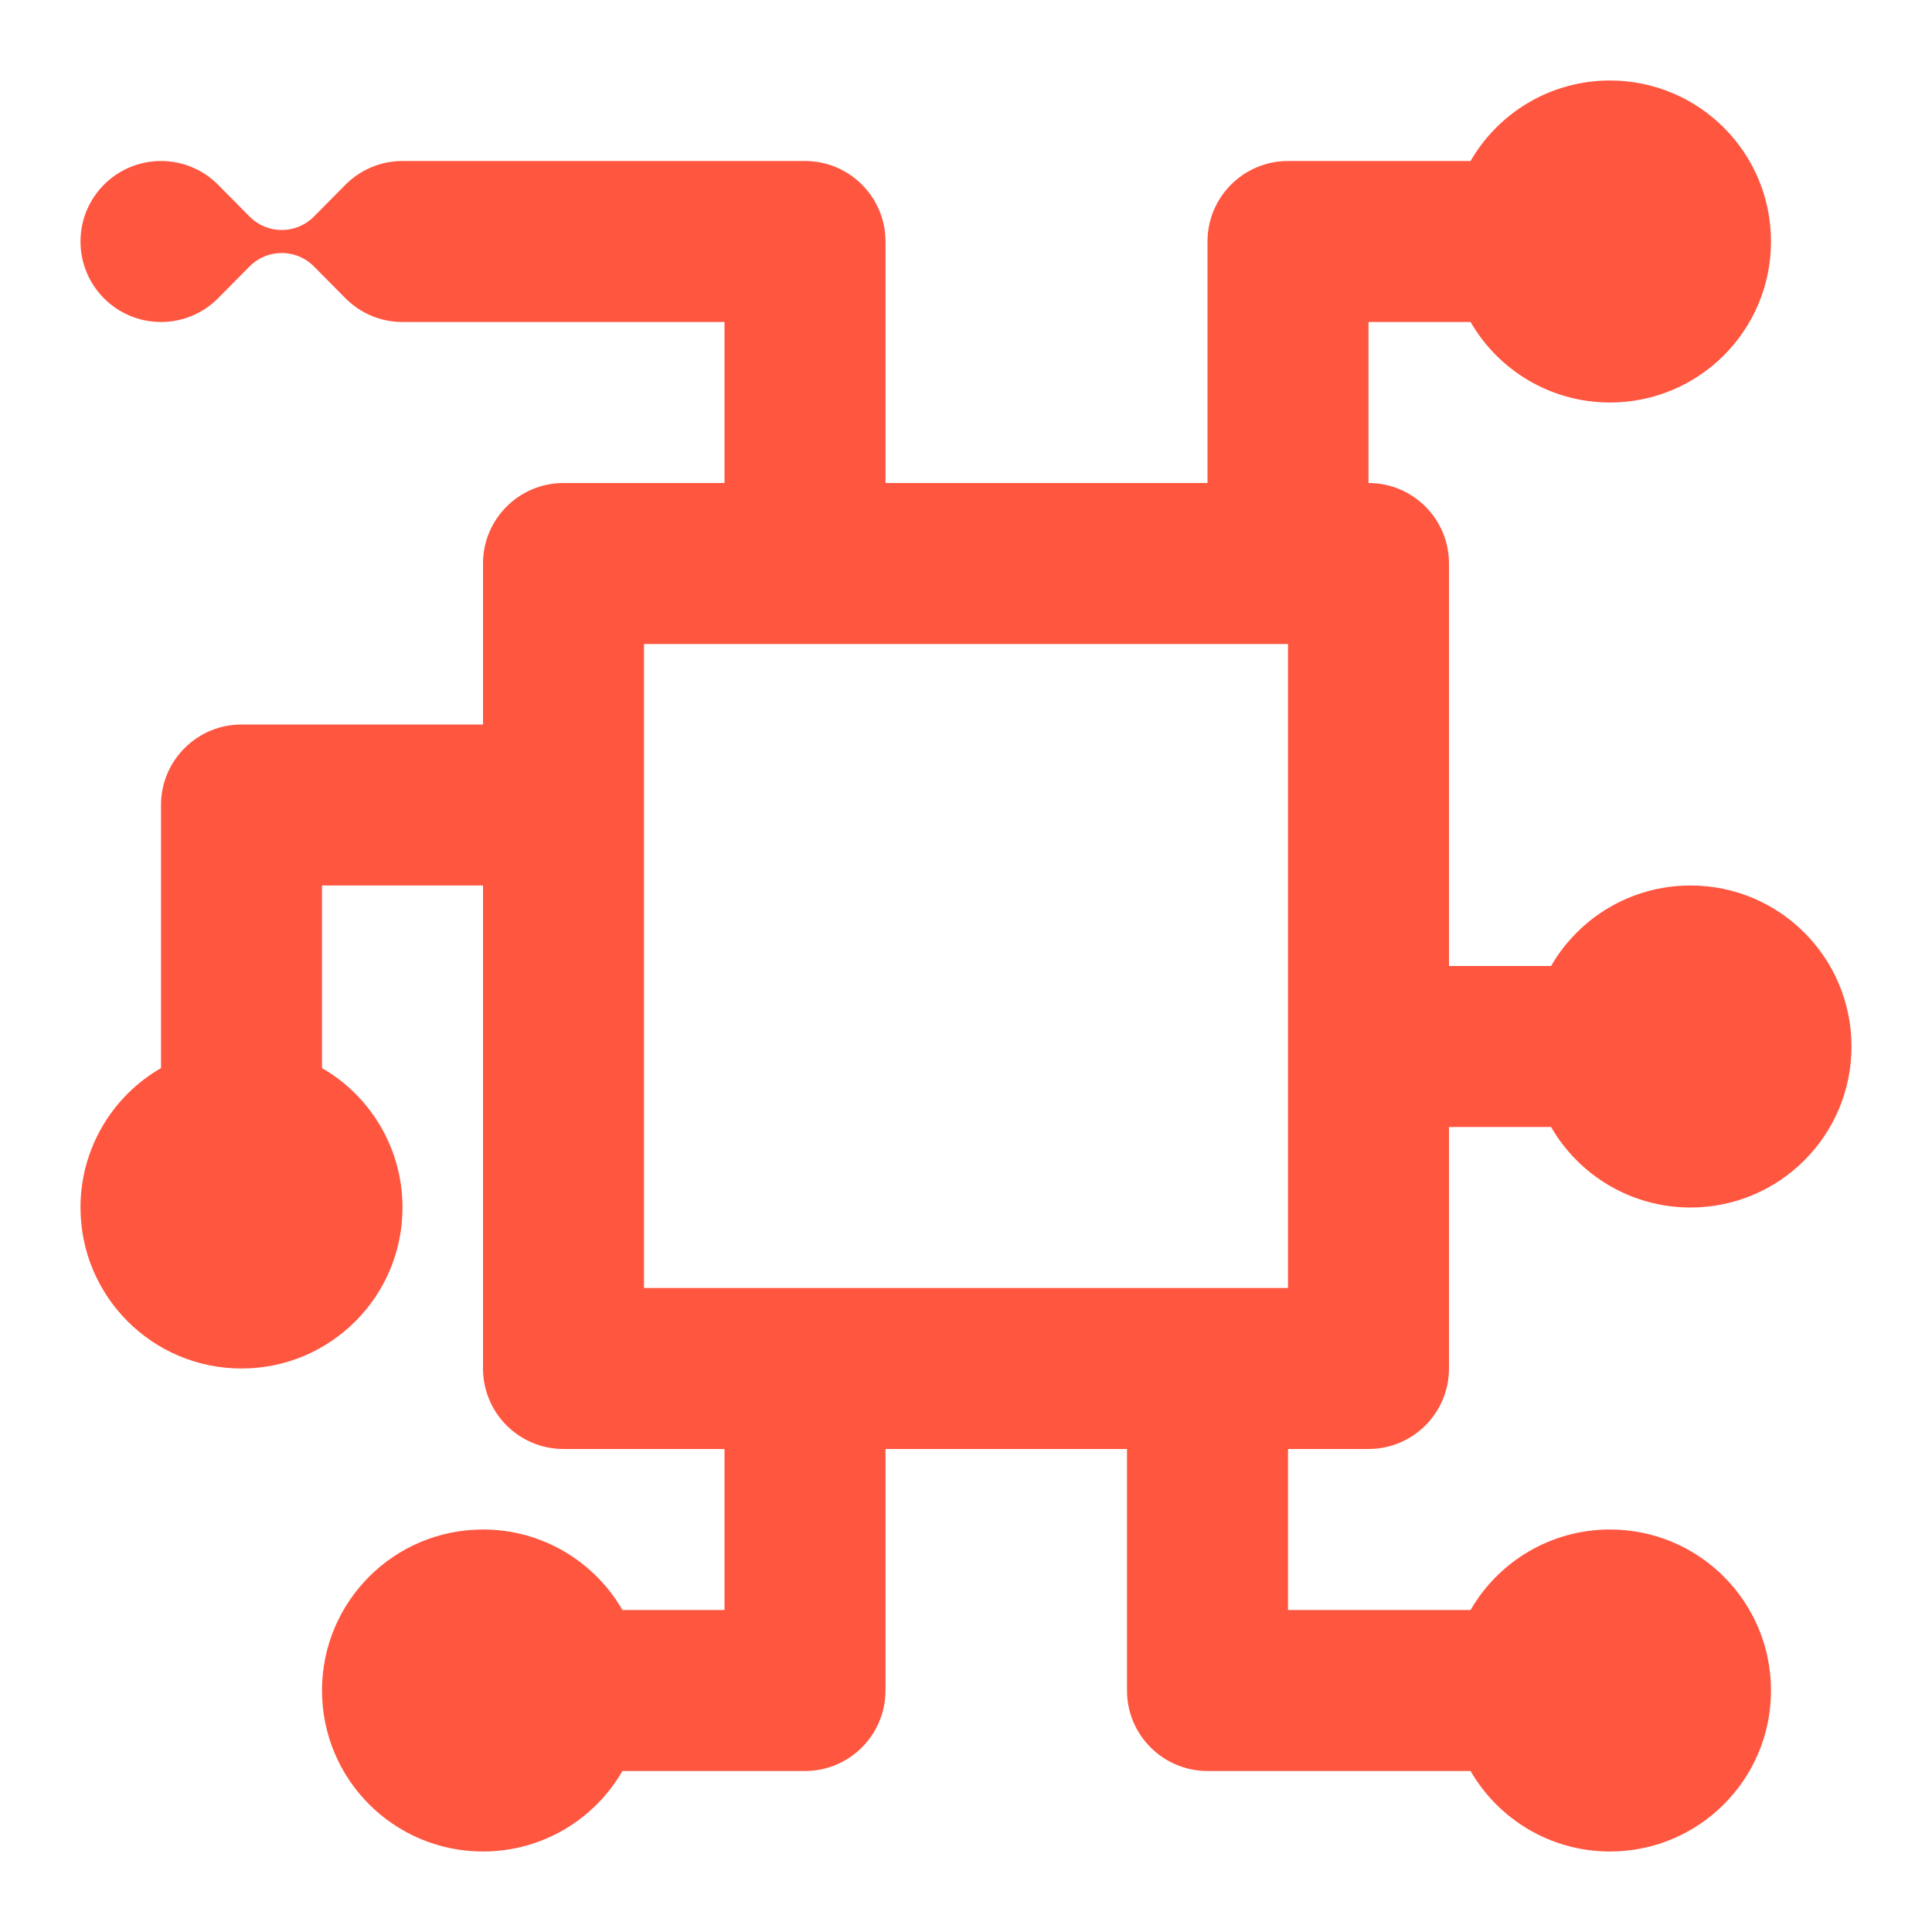 <svg width="24" height="24" viewBox="0 0 24 24" fill="none" xmlns="http://www.w3.org/2000/svg">
<path fill-rule="evenodd" clip-rule="evenodd" d="M22 3C22 4.105 21.105 5 20 5C19.26 5 18.613 4.598 18.268 4H17V6C17.552 6 18 6.448 18 7V12H19.268C19.613 11.402 20.26 11 21 11C22.105 11 23 11.895 23 13C23 14.105 22.105 15 21 15C20.26 15 19.613 14.598 19.268 14H18V17C18 17.552 17.552 18 17 18H16V20H18.268C18.613 19.402 19.26 19 20 19C21.105 19 22 19.895 22 21C22 22.105 21.105 23 20 23C19.26 23 18.613 22.598 18.268 22H15C14.448 22 14 21.552 14 21V18H11V21C11 21.552 10.552 22 10 22H7.732C7.387 22.598 6.74 23 6 23C4.895 23 4 22.105 4 21C4 19.895 4.895 19 6 19C6.74 19 7.387 19.402 7.732 20H9V18H7C6.448 18 6 17.552 6 17V11H4V13.268C4.598 13.613 5 14.26 5 15C5 16.105 4.105 17 3 17C1.895 17 1 16.105 1 15C1 14.26 1.402 13.613 2 13.268V10C2 9.448 2.448 9 3 9H6V7C6 6.448 6.448 6 7 6H9V4H5C5 4 5 4 5 4C4.724 4 4.474 3.888 4.293 3.707L3.897 3.307C3.787 3.197 3.643 3.143 3.5 3.143C3.356 3.143 3.213 3.197 3.103 3.307L2.707 3.707C2.526 3.888 2.276 4 2 4C1.448 4 1 3.552 1 3C1 2.448 1.448 2 2 2C2.276 2 2.526 2.112 2.707 2.293L3.103 2.693C3.213 2.803 3.356 2.857 3.5 2.857C3.643 2.857 3.787 2.803 3.897 2.693L4.293 2.293C4.474 2.112 4.724 2 5 2C5 2 5 2 5 2H10C10.552 2 11 2.448 11 3V6H15V3C15 2.448 15.448 2 16 2H18.268C18.613 1.402 19.26 1 20 1C21.105 1 22 1.895 22 3ZM8 8V16H16V8H8Z" fill="#FF5640"/>
</svg>
